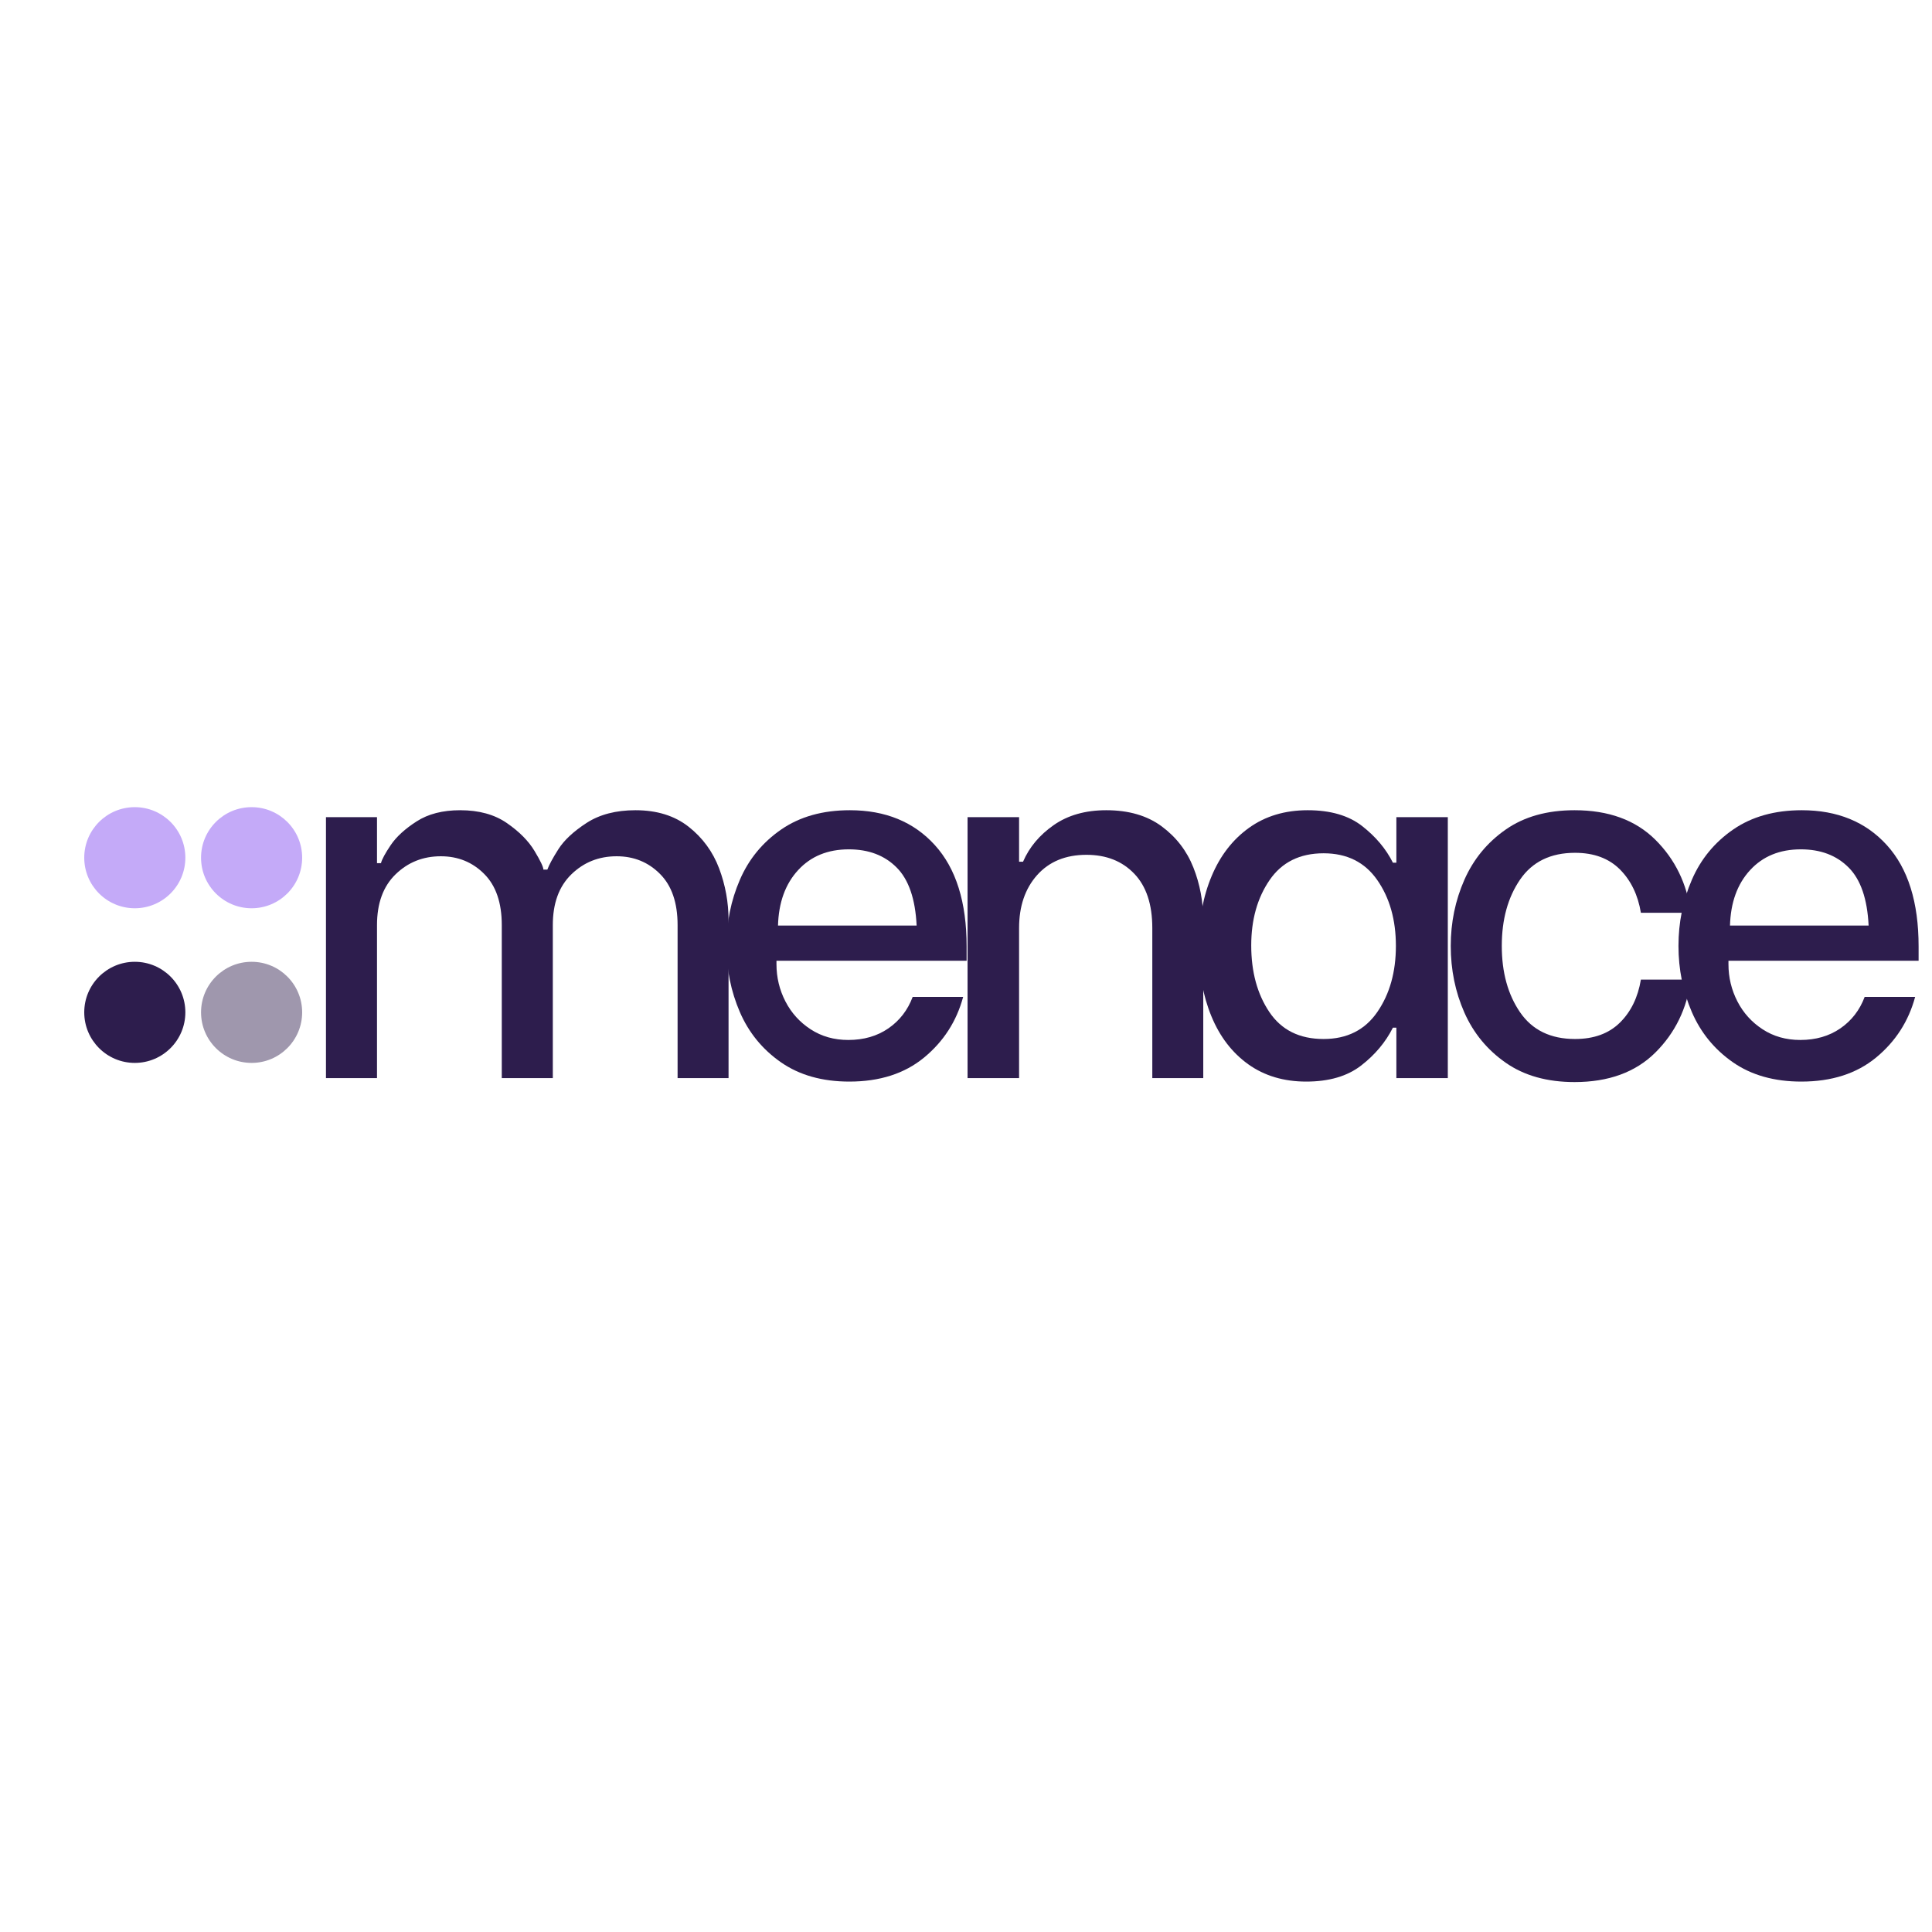 <svg xmlns="http://www.w3.org/2000/svg" xmlns:xlink="http://www.w3.org/1999/xlink" width="500" zoomAndPan="magnify" viewBox="0 0 375 375" height="500" preserveAspectRatio="xMidYMid meet" version="1.0"><defs><filter x="0%" y="0%" width="100%" height="100%" id="560bae587a"><feColorMatrix values="0 0 0 0 1 0 0 0 0 1 0 0 0 0 1 0 0 0 1 0" color-interpolation-filters="sRGB"/></filter><g/><clipPath id="03c5c34749"><path d="M 16.352 156.668 L 35.977 156.668 L 35.977 176.293 L 16.352 176.293 Z M 16.352 156.668 " clip-rule="nonzero"/></clipPath><clipPath id="a92f85620c"><path d="M 26.164 156.668 C 20.746 156.668 16.352 161.059 16.352 166.48 C 16.352 171.898 20.746 176.293 26.164 176.293 C 31.582 176.293 35.977 171.898 35.977 166.48 C 35.977 161.059 31.582 156.668 26.164 156.668 Z M 26.164 156.668 " clip-rule="nonzero"/></clipPath><clipPath id="93590c1d35"><path d="M 39.023 156.668 L 58.648 156.668 L 58.648 176.293 L 39.023 176.293 Z M 39.023 156.668 " clip-rule="nonzero"/></clipPath><clipPath id="a573ff77cd"><path d="M 48.836 156.668 C 43.418 156.668 39.023 161.059 39.023 166.48 C 39.023 171.898 43.418 176.293 48.836 176.293 C 54.254 176.293 58.648 171.898 58.648 166.48 C 58.648 161.059 54.254 156.668 48.836 156.668 Z M 48.836 156.668 " clip-rule="nonzero"/></clipPath><clipPath id="cd4e64a75e"><path d="M 16.352 186.684 L 35.977 186.684 L 35.977 206.309 L 16.352 206.309 Z M 16.352 186.684 " clip-rule="nonzero"/></clipPath><clipPath id="0eb77960c7"><path d="M 26.164 186.684 C 20.746 186.684 16.352 191.078 16.352 196.496 C 16.352 201.914 20.746 206.309 26.164 206.309 C 31.582 206.309 35.977 201.914 35.977 196.496 C 35.977 191.078 31.582 186.684 26.164 186.684 Z M 26.164 186.684 " clip-rule="nonzero"/></clipPath><mask id="fb2413884a"><g filter="url(#560bae587a)"><rect x="-37.5" width="450" fill="#000000" y="-37.5" height="450" fill-opacity="0.46"/></g></mask><clipPath id="b84871c5e9"><path d="M 1.023 0.684 L 20.648 0.684 L 20.648 20.309 L 1.023 20.309 Z M 1.023 0.684 " clip-rule="nonzero"/></clipPath><clipPath id="da205453dd"><path d="M 10.836 0.684 C 5.418 0.684 1.023 5.078 1.023 10.496 C 1.023 15.914 5.418 20.309 10.836 20.309 C 16.254 20.309 20.648 15.914 20.648 10.496 C 20.648 5.078 16.254 0.684 10.836 0.684 Z M 10.836 0.684 " clip-rule="nonzero"/></clipPath><clipPath id="565b7e73e0"><rect x="0" width="21" y="0" height="21"/></clipPath></defs><g fill="#2d1d4d" fill-opacity="1"><g transform="translate(56.645, 209.263)"><g><path d="M 6.625 -50.656 L 16.531 -50.656 L 16.531 -41.719 L 17.297 -41.719 C 17.492 -42.477 18.133 -43.66 19.219 -45.266 C 20.312 -46.867 21.977 -48.391 24.219 -49.828 C 26.457 -51.273 29.273 -52 32.672 -52 C 36.328 -52 39.352 -51.164 41.75 -49.5 C 44.156 -47.832 45.938 -46.035 47.094 -44.109 C 48.25 -42.191 48.828 -40.977 48.828 -40.469 L 49.594 -40.469 C 49.914 -41.363 50.633 -42.691 51.75 -44.453 C 52.875 -46.211 54.703 -47.91 57.234 -49.547 C 59.766 -51.18 62.922 -52 66.703 -52 C 70.867 -52 74.312 -50.926 77.031 -48.781 C 79.75 -46.633 81.719 -43.941 82.938 -40.703 C 84.156 -37.461 84.766 -34.113 84.766 -30.656 L 84.766 0 L 74.875 0 L 74.875 -29.703 C 74.875 -34.055 73.734 -37.367 71.453 -39.641 C 69.18 -41.922 66.379 -43.062 63.047 -43.062 C 59.586 -43.062 56.656 -41.891 54.25 -39.547 C 51.852 -37.211 50.656 -33.93 50.656 -29.703 L 50.656 0 L 40.75 0 L 40.75 -29.703 C 40.75 -34.055 39.609 -37.367 37.328 -39.641 C 35.055 -41.922 32.254 -43.062 28.922 -43.062 C 25.461 -43.062 22.531 -41.891 20.125 -39.547 C 17.727 -37.211 16.531 -33.93 16.531 -29.703 L 16.531 0 L 6.625 0 Z M 6.625 -50.656 "/></g></g></g><g fill="#2d1d4d" fill-opacity="1"><g transform="translate(136.401, 209.263)"><g><path d="M 28.453 0.672 C 23.191 0.672 18.766 -0.578 15.172 -3.078 C 11.586 -5.578 8.93 -8.828 7.203 -12.828 C 5.473 -16.836 4.609 -21.113 4.609 -25.656 C 4.609 -30.207 5.473 -34.484 7.203 -38.484 C 8.93 -42.492 11.602 -45.75 15.219 -48.25 C 18.844 -50.75 23.285 -52 28.547 -52 C 35.461 -52 40.969 -49.738 45.062 -45.219 C 49.164 -40.695 51.219 -34.145 51.219 -25.562 L 51.219 -22.781 L 14.312 -22.781 L 14.312 -22.109 C 14.312 -19.547 14.891 -17.141 16.047 -14.891 C 17.203 -12.648 18.836 -10.844 20.953 -9.469 C 23.066 -8.094 25.5 -7.406 28.25 -7.406 C 31.258 -7.406 33.852 -8.156 36.031 -9.656 C 38.219 -11.164 39.789 -13.203 40.75 -15.766 L 50.547 -15.766 C 49.266 -11.023 46.734 -7.098 42.953 -3.984 C 39.18 -0.879 34.348 0.672 28.453 0.672 Z M 41.516 -29.609 C 41.266 -34.797 39.969 -38.555 37.625 -40.891 C 35.289 -43.234 32.203 -44.406 28.359 -44.406 C 24.254 -44.406 20.969 -43.055 18.5 -40.359 C 16.031 -37.672 14.734 -34.086 14.609 -29.609 Z M 41.516 -29.609 "/></g></g></g><g fill="#2d1d4d" fill-opacity="1"><g transform="translate(181.178, 209.263)"><g><path d="M 6.625 -50.656 L 16.625 -50.656 L 16.625 -42 L 17.391 -42 C 18.609 -44.82 20.594 -47.191 23.344 -49.109 C 26.102 -51.035 29.504 -52 33.547 -52 C 37.898 -52 41.484 -50.957 44.297 -48.875 C 47.117 -46.789 49.172 -44.129 50.453 -40.891 C 51.734 -37.66 52.375 -34.219 52.375 -30.562 L 52.375 0 L 42.484 0 L 42.484 -29.125 C 42.484 -33.738 41.312 -37.258 38.969 -39.688 C 36.633 -42.125 33.547 -43.344 29.703 -43.344 C 25.66 -43.344 22.469 -42.031 20.125 -39.406 C 17.789 -36.781 16.625 -33.352 16.625 -29.125 L 16.625 0 L 6.625 0 Z M 6.625 -50.656 "/></g></g></g><g fill="#2d1d4d" fill-opacity="1"><g transform="translate(228.551, 209.263)"><g><path d="M 24.984 0.672 C 20.629 0.672 16.879 -0.445 13.734 -2.688 C 10.598 -4.938 8.211 -8.047 6.578 -12.016 C 4.941 -15.984 4.125 -20.5 4.125 -25.562 C 4.125 -30.688 4.957 -35.234 6.625 -39.203 C 8.289 -43.18 10.707 -46.305 13.875 -48.578 C 17.051 -50.859 20.852 -52 25.281 -52 C 29.695 -52 33.219 -50.973 35.844 -48.922 C 38.477 -46.867 40.469 -44.5 41.812 -41.812 L 42.484 -41.812 L 42.484 -50.656 L 52.469 -50.656 L 52.469 0 L 42.484 0 L 42.484 -9.797 L 41.812 -9.797 C 40.395 -6.984 38.344 -4.535 35.656 -2.453 C 32.969 -0.367 29.41 0.672 24.984 0.672 Z M 28.359 -7.594 C 32.898 -7.594 36.375 -9.336 38.781 -12.828 C 41.188 -16.316 42.391 -20.594 42.391 -25.656 C 42.391 -30.719 41.188 -34.977 38.781 -38.438 C 36.375 -41.906 32.898 -43.641 28.359 -43.641 C 23.742 -43.641 20.25 -41.906 17.875 -38.438 C 15.5 -34.977 14.312 -30.75 14.312 -25.75 C 14.312 -20.625 15.484 -16.316 17.828 -12.828 C 20.172 -9.336 23.68 -7.594 28.359 -7.594 Z M 28.359 -7.594 "/></g></g></g><g fill="#2d1d4d" fill-opacity="1"><g transform="translate(276.98, 209.263)"><g><path d="M 28.641 0.766 C 23.316 0.766 18.863 -0.484 15.281 -2.984 C 11.695 -5.484 9.02 -8.734 7.25 -12.734 C 5.488 -16.734 4.609 -21.039 4.609 -25.656 C 4.609 -30.207 5.488 -34.484 7.25 -38.484 C 9.02 -42.492 11.695 -45.75 15.281 -48.25 C 18.863 -50.75 23.316 -52 28.641 -52 C 35.242 -52 40.469 -50.094 44.312 -46.281 C 48.156 -42.469 50.457 -37.738 51.219 -32.094 L 41.516 -32.094 C 40.941 -35.562 39.582 -38.367 37.438 -40.516 C 35.289 -42.66 32.391 -43.734 28.734 -43.734 C 23.992 -43.734 20.438 -42 18.062 -38.531 C 15.695 -35.07 14.516 -30.781 14.516 -25.656 C 14.516 -20.531 15.695 -16.238 18.062 -12.781 C 20.438 -9.32 23.992 -7.594 28.734 -7.594 C 32.391 -7.594 35.289 -8.648 37.438 -10.766 C 39.582 -12.879 40.941 -15.664 41.516 -19.125 L 51.219 -19.125 C 50.457 -13.488 48.156 -8.766 44.312 -4.953 C 40.469 -1.141 35.242 0.766 28.641 0.766 Z M 28.641 0.766 "/></g></g></g><g fill="#2d1d4d" fill-opacity="1"><g transform="translate(321.181, 209.263)"><g><path d="M 28.453 0.672 C 23.191 0.672 18.766 -0.578 15.172 -3.078 C 11.586 -5.578 8.93 -8.828 7.203 -12.828 C 5.473 -16.836 4.609 -21.113 4.609 -25.656 C 4.609 -30.207 5.473 -34.484 7.203 -38.484 C 8.93 -42.492 11.602 -45.75 15.219 -48.25 C 18.844 -50.75 23.285 -52 28.547 -52 C 35.461 -52 40.969 -49.738 45.062 -45.219 C 49.164 -40.695 51.219 -34.145 51.219 -25.562 L 51.219 -22.781 L 14.312 -22.781 L 14.312 -22.109 C 14.312 -19.547 14.891 -17.141 16.047 -14.891 C 17.203 -12.648 18.836 -10.844 20.953 -9.469 C 23.066 -8.094 25.5 -7.406 28.25 -7.406 C 31.258 -7.406 33.852 -8.156 36.031 -9.656 C 38.219 -11.164 39.789 -13.203 40.75 -15.766 L 50.547 -15.766 C 49.266 -11.023 46.734 -7.098 42.953 -3.984 C 39.18 -0.879 34.348 0.672 28.453 0.672 Z M 41.516 -29.609 C 41.266 -34.797 39.969 -38.555 37.625 -40.891 C 35.289 -43.234 32.203 -44.406 28.359 -44.406 C 24.254 -44.406 20.969 -43.055 18.5 -40.359 C 16.031 -37.672 14.734 -34.086 14.609 -29.609 Z M 41.516 -29.609 "/></g></g></g><g fill="#2d1d4d" fill-opacity="1"><g transform="translate(365.961, 209.263)"><g/></g></g><g clip-path="url(#03c5c34749)"><g clip-path="url(#a92f85620c)"><path fill="#c4aaf8" d="M 16.352 156.668 L 35.977 156.668 L 35.977 176.293 L 16.352 176.293 Z M 16.352 156.668 " fill-opacity="1" fill-rule="nonzero"/></g></g><g clip-path="url(#93590c1d35)"><g clip-path="url(#a573ff77cd)"><path fill="#c4aaf8" d="M 39.023 156.668 L 58.648 156.668 L 58.648 176.293 L 39.023 176.293 Z M 39.023 156.668 " fill-opacity="1" fill-rule="nonzero"/></g></g><g clip-path="url(#cd4e64a75e)"><g clip-path="url(#0eb77960c7)"><path fill="#2d1d4d" d="M 16.352 186.684 L 35.977 186.684 L 35.977 206.309 L 16.352 206.309 Z M 16.352 186.684 " fill-opacity="1" fill-rule="nonzero"/></g></g><g mask="url(#fb2413884a)"><g transform="matrix(1, 0, 0, 1, 38, 186)"><g clip-path="url(#565b7e73e0)"><g clip-path="url(#b84871c5e9)"><g clip-path="url(#da205453dd)"><path fill="#2d1d4d" d="M 1.023 0.684 L 20.648 0.684 L 20.648 20.309 L 1.023 20.309 Z M 1.023 0.684 " fill-opacity="1" fill-rule="nonzero"/></g></g></g></g></g></svg>